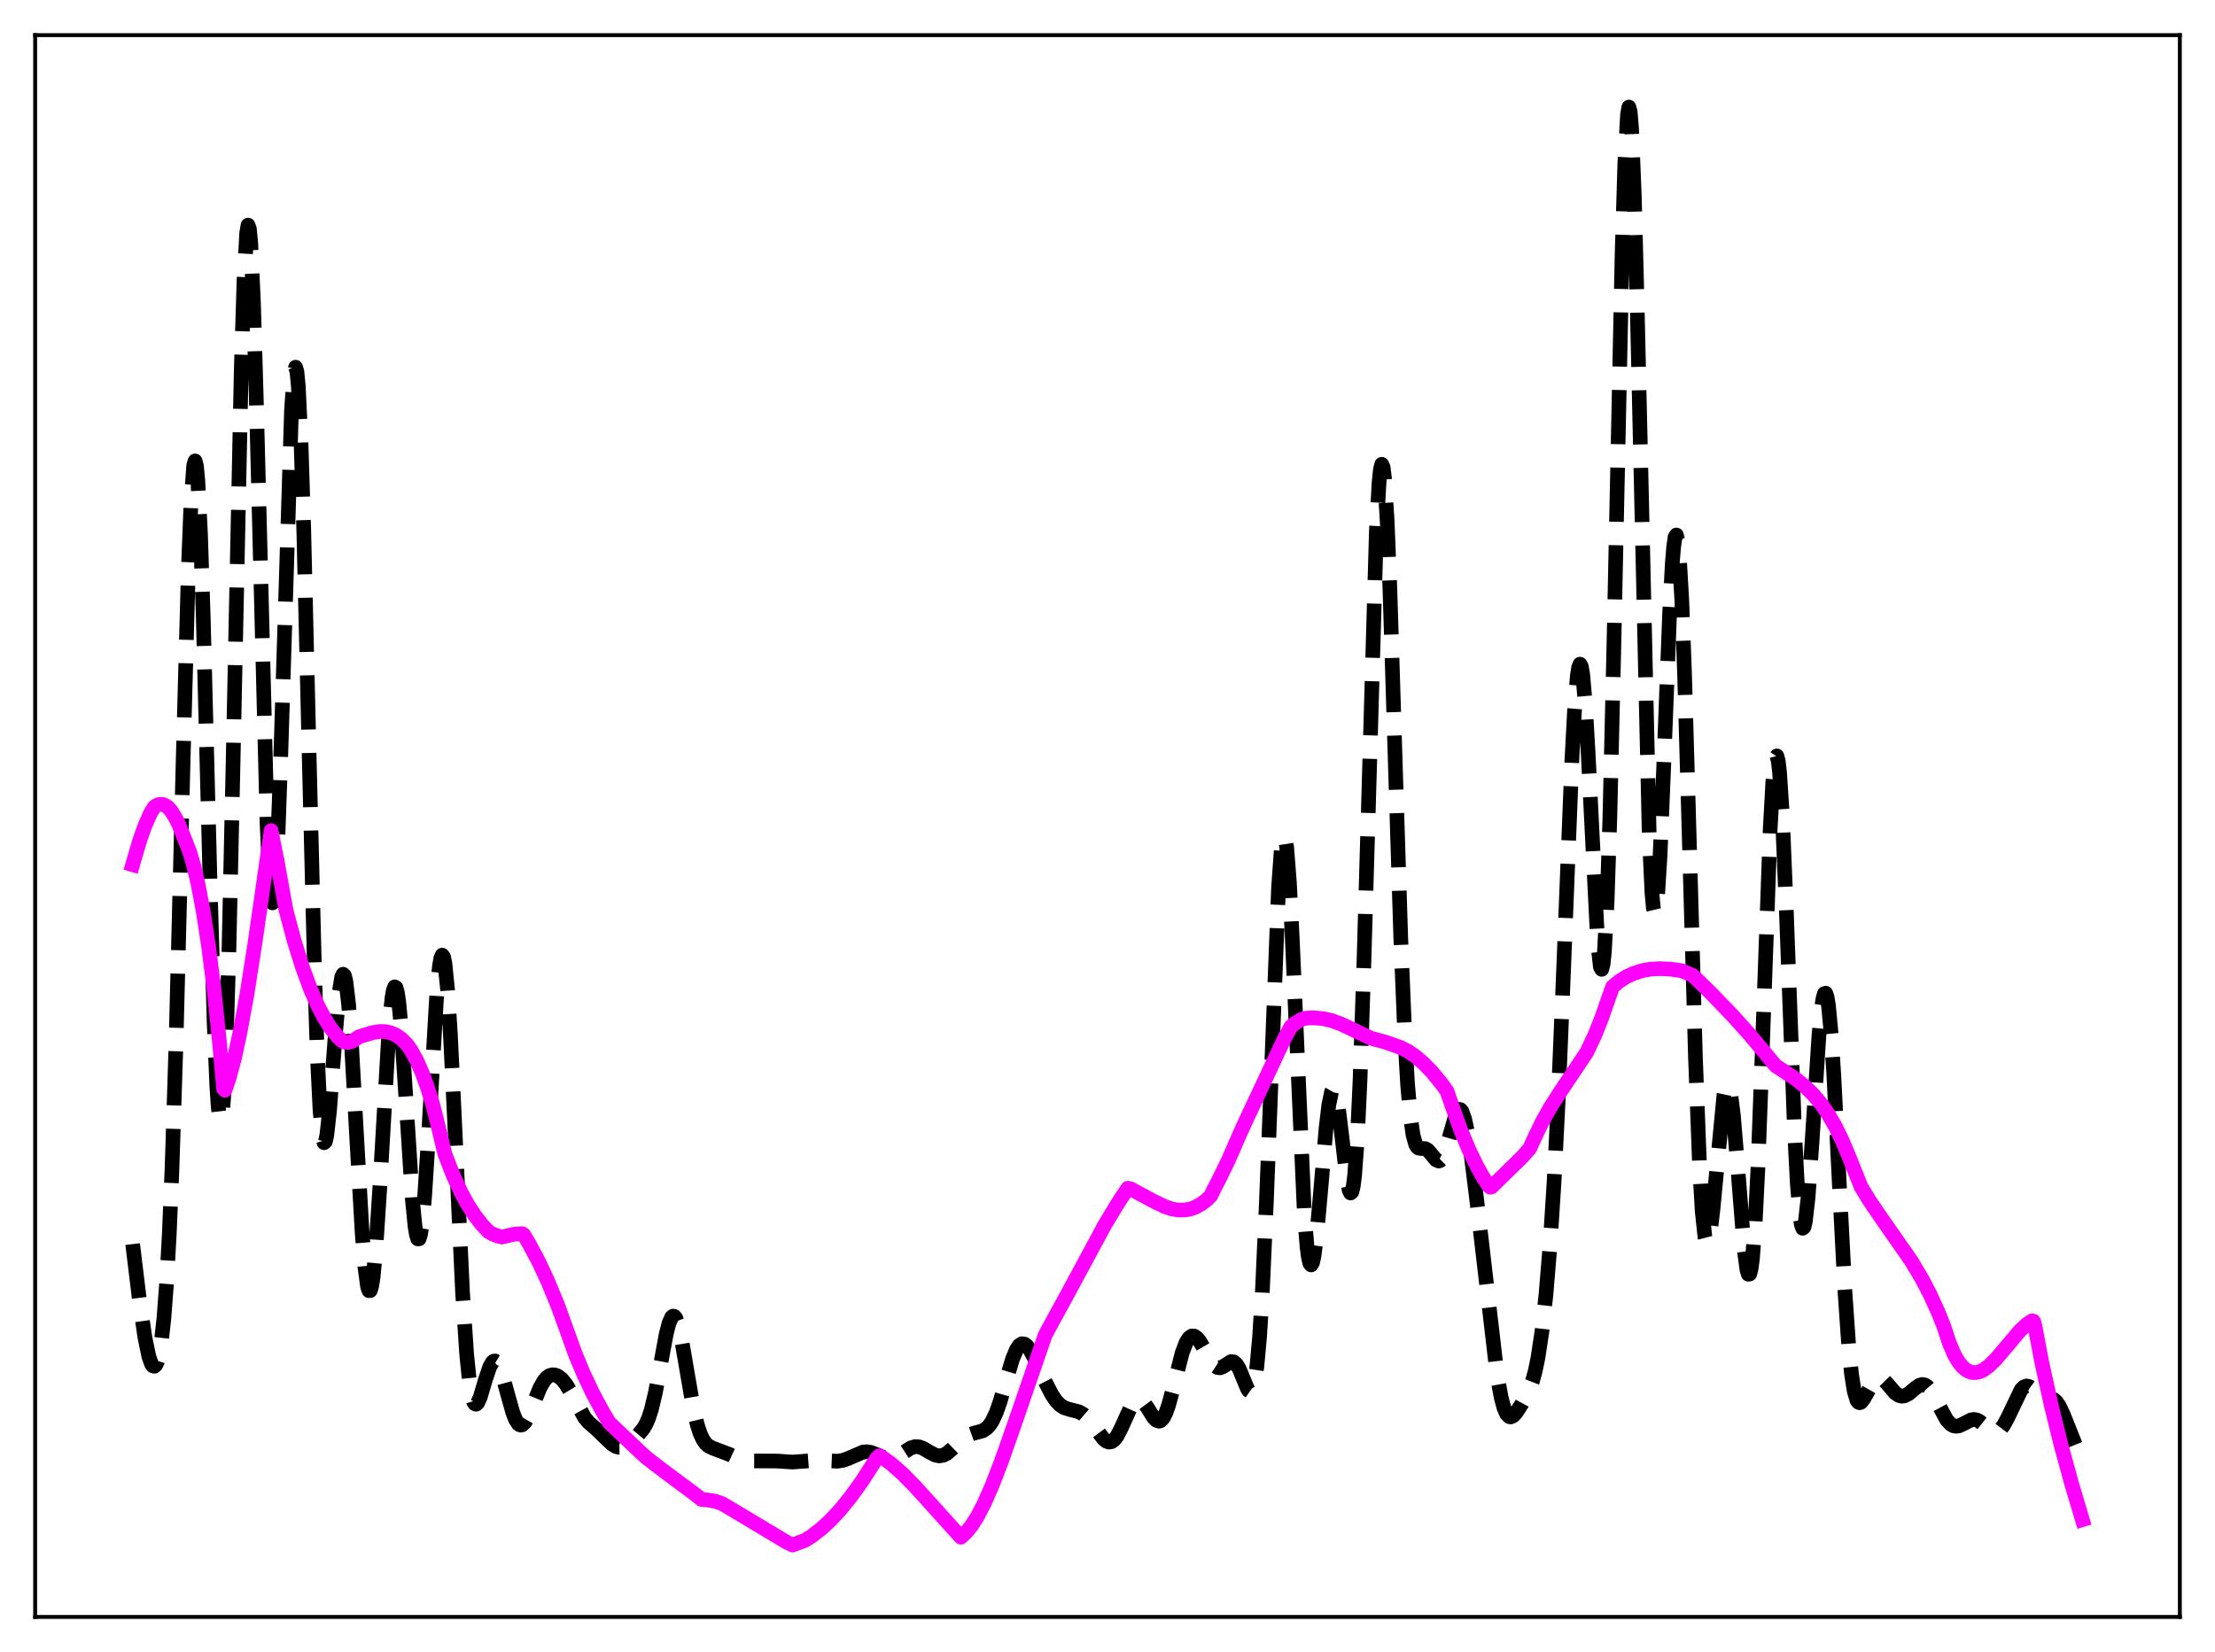 <?xml version="1.0" encoding="utf-8" standalone="no"?>
<!DOCTYPE svg PUBLIC "-//W3C//DTD SVG 1.1//EN"
  "http://www.w3.org/Graphics/SVG/1.1/DTD/svg11.dtd">
<svg xmlns:xlink="http://www.w3.org/1999/xlink" width="453.6pt" height="338.4pt" viewBox="0 0 453.6 338.4" xmlns="http://www.w3.org/2000/svg" version="1.1">
 <defs>
  <style type="text/css">*{stroke-linejoin: round; stroke-linecap: butt}</style>
 </defs>
 <g id="figure_1">
  <g id="patch_1">
   <path d="M 0 338.4 
L 453.6 338.4 
L 453.6 0 
L 0 0 
z
" style="fill: #ffffff"/>
  </g>
  <g id="axes_1">
   <g id="patch_2">
    <path d="M 7.2 331.2 
L 446.4 331.2 
L 446.4 7.2 
L 7.2 7.2 
z
" style="fill: #ffffff"/>
   </g>
   <g id="matplotlib.axis_1"/>
   <g id="matplotlib.axis_2"/>
   <g id="line2d_1">
    <path d="M 27.164 254.836 
L 28.554 266.255 
L 29.666 273.91 
L 30.5 277.941 
L 31.056 279.449 
L 31.334 279.799 
L 31.612 279.862 
L 31.89 279.62 
L 32.168 279.051 
L 32.446 278.128 
L 33.003 275.073 
L 33.559 270.106 
L 34.115 262.79 
L 34.671 252.655 
L 35.227 239.314 
L 36.061 213.075 
L 37.451 157.792 
L 38.563 116.708 
L 39.12 102.697 
L 39.676 95.31 
L 39.954 94.412 
L 40.232 95.436 
L 40.51 98.353 
L 41.066 109.461 
L 41.622 126.424 
L 43.012 180.7 
L 43.846 209.398 
L 44.402 222.487 
L 44.68 226.645 
L 44.959 229.036 
L 45.237 229.572 
L 45.515 228.204 
L 45.793 224.919 
L 46.349 212.753 
L 46.905 193.795 
L 47.739 155.863 
L 49.407 75.584 
L 49.963 57.587 
L 50.519 47.681 
L 50.797 46.113 
L 51.076 46.851 
L 51.354 49.844 
L 51.91 62.028 
L 52.466 80.915 
L 54.69 168.741 
L 55.246 180.546 
L 55.524 183.704 
L 55.802 184.94 
L 56.08 184.253 
L 56.358 181.699 
L 56.914 171.474 
L 57.471 155.706 
L 59.695 83.93 
L 60.251 76.257 
L 60.529 75.215 
L 60.807 76.141 
L 61.085 79.038 
L 61.641 90.439 
L 62.197 108.234 
L 63.309 154.701 
L 64.422 199.468 
L 64.978 216.101 
L 65.534 227.396 
L 66.09 233.148 
L 66.368 234.068 
L 66.646 233.82 
L 66.924 232.543 
L 67.48 227.548 
L 68.592 212.897 
L 69.426 203.47 
L 69.983 200.1 
L 70.261 199.559 
L 70.539 199.837 
L 70.817 200.945 
L 71.373 205.554 
L 71.929 212.963 
L 73.041 232.879 
L 74.153 252.397 
L 74.709 259.391 
L 75.265 263.514 
L 75.543 264.359 
L 75.822 264.359 
L 76.1 263.515 
L 76.378 261.85 
L 76.934 256.25 
L 77.768 243.39 
L 79.714 209.965 
L 80.27 204.428 
L 80.548 202.854 
L 80.826 202.143 
L 81.104 202.309 
L 81.382 203.342 
L 81.66 205.202 
L 82.217 211.12 
L 83.051 223.843 
L 84.441 245.652 
L 84.997 251.236 
L 85.275 252.914 
L 85.553 253.765 
L 85.831 253.754 
L 86.109 252.874 
L 86.387 251.144 
L 86.943 245.34 
L 87.777 232.154 
L 89.446 203.515 
L 90.002 197.822 
L 90.28 196.258 
L 90.558 195.642 
L 90.836 196.007 
L 91.114 197.358 
L 91.67 202.882 
L 92.226 211.676 
L 93.06 228.987 
L 94.729 264.791 
L 95.563 277.375 
L 96.119 282.888 
L 96.675 286.181 
L 96.953 287.082 
L 97.231 287.55 
L 97.509 287.638 
L 97.787 287.404 
L 98.343 286.204 
L 99.455 282.446 
L 100.289 279.976 
L 100.846 279.016 
L 101.124 278.8 
L 101.402 278.773 
L 101.68 278.937 
L 102.236 279.809 
L 102.792 281.308 
L 103.904 285.396 
L 105.016 289.351 
L 105.572 290.763 
L 106.128 291.631 
L 106.406 291.845 
L 106.685 291.913 
L 106.963 291.84 
L 107.519 291.307 
L 108.075 290.345 
L 108.909 288.378 
L 110.577 284.263 
L 111.411 282.813 
L 111.967 282.168 
L 112.523 281.773 
L 113.08 281.604 
L 113.636 281.632 
L 114.192 281.838 
L 115.026 282.463 
L 115.86 283.476 
L 116.694 284.853 
L 119.753 290.432 
L 120.587 291.392 
L 122.255 292.842 
L 123.923 294.465 
L 125.314 295.791 
L 126.148 296.301 
L 126.704 296.454 
L 127.26 296.445 
L 128.094 296.138 
L 128.928 295.554 
L 130.596 294.008 
L 131.709 292.685 
L 132.265 291.749 
L 132.821 290.481 
L 133.377 288.775 
L 134.211 285.28 
L 135.323 279.234 
L 136.435 273.248 
L 136.991 271.066 
L 137.548 269.808 
L 137.826 269.583 
L 138.104 269.643 
L 138.382 269.988 
L 138.938 271.486 
L 139.494 273.908 
L 140.606 280.398 
L 141.996 288.445 
L 142.83 291.974 
L 143.386 293.654 
L 143.943 294.849 
L 144.499 295.65 
L 145.055 296.162 
L 145.889 296.596 
L 149.225 297.857 
L 151.45 298.886 
L 152.562 299.169 
L 153.952 299.26 
L 158.957 299.262 
L 162.294 299.478 
L 164.518 299.321 
L 167.298 299.111 
L 169.245 299.21 
L 171.469 299.304 
L 172.581 299.136 
L 173.693 298.75 
L 176.752 297.424 
L 177.586 297.366 
L 178.42 297.516 
L 179.532 297.954 
L 181.201 298.64 
L 182.035 298.776 
L 182.869 298.687 
L 183.703 298.367 
L 184.815 297.671 
L 186.483 296.6 
L 187.318 296.332 
L 188.152 296.349 
L 188.986 296.637 
L 190.376 297.457 
L 191.488 298.035 
L 192.322 298.215 
L 193.157 298.091 
L 193.991 297.65 
L 195.103 296.674 
L 197.327 294.529 
L 198.161 294.01 
L 199.274 293.614 
L 201.22 293.091 
L 202.054 292.551 
L 202.61 291.964 
L 203.166 291.14 
L 204 289.39 
L 204.834 287.012 
L 206.225 282.133 
L 207.337 278.414 
L 208.171 276.4 
L 208.727 275.59 
L 209.283 275.238 
L 209.839 275.321 
L 210.395 275.782 
L 210.951 276.545 
L 211.786 278.078 
L 214.01 282.954 
L 215.4 285.664 
L 216.234 286.902 
L 217.068 287.783 
L 217.903 288.329 
L 219.015 288.693 
L 220.961 289.193 
L 221.795 289.661 
L 222.629 290.383 
L 223.742 291.727 
L 225.966 294.715 
L 226.522 295.176 
L 227.078 295.39 
L 227.634 295.308 
L 228.19 294.902 
L 228.746 294.175 
L 229.58 292.573 
L 231.805 287.661 
L 232.361 286.934 
L 232.917 286.583 
L 233.473 286.627 
L 234.029 287.038 
L 234.863 288.17 
L 236.254 290.367 
L 236.81 290.93 
L 237.366 291.111 
L 237.644 291.028 
L 238.2 290.474 
L 238.756 289.392 
L 239.312 287.817 
L 240.146 284.744 
L 242.092 277.114 
L 242.927 274.932 
L 243.483 274.059 
L 244.039 273.657 
L 244.595 273.686 
L 245.151 274.083 
L 245.707 274.77 
L 246.819 276.674 
L 248.209 279.086 
L 248.766 279.747 
L 249.322 280.117 
L 249.878 280.173 
L 250.434 279.954 
L 252.102 278.899 
L 252.658 278.962 
L 253.214 279.445 
L 253.77 280.369 
L 254.605 282.396 
L 255.439 284.414 
L 255.717 284.84 
L 255.995 285.034 
L 256.273 284.923 
L 256.551 284.433 
L 256.829 283.491 
L 257.385 279.966 
L 257.941 273.868 
L 258.497 264.923 
L 259.331 246.383 
L 261.834 181.616 
L 262.39 173.982 
L 262.668 171.969 
L 262.946 171.24 
L 263.224 171.804 
L 263.502 173.632 
L 264.058 180.772 
L 264.614 191.702 
L 267.117 248.73 
L 267.673 255.511 
L 267.951 257.58 
L 268.229 258.766 
L 268.507 259.102 
L 268.785 258.638 
L 269.063 257.445 
L 269.619 253.229 
L 270.453 243.942 
L 271.565 231.018 
L 272.121 226.329 
L 272.677 223.662 
L 272.955 223.184 
L 273.234 223.286 
L 273.512 223.952 
L 274.068 226.799 
L 274.902 233.662 
L 275.736 240.8 
L 276.292 243.814 
L 276.57 244.37 
L 276.848 244.121 
L 277.126 242.96 
L 277.404 240.796 
L 277.96 233.23 
L 278.516 221.245 
L 279.351 195.869 
L 281.853 108.966 
L 282.409 98.871 
L 282.687 96.161 
L 282.965 95.101 
L 283.243 95.699 
L 283.521 97.916 
L 284.077 106.829 
L 284.633 120.702 
L 285.746 156.695 
L 286.858 192.199 
L 287.692 212.477 
L 288.248 222.024 
L 288.804 228.521 
L 289.36 232.441 
L 289.916 234.426 
L 290.194 234.907 
L 290.472 235.157 
L 291.028 235.256 
L 291.863 235.274 
L 292.419 235.597 
L 293.253 236.581 
L 294.087 237.586 
L 294.643 237.823 
L 294.921 237.723 
L 295.199 237.451 
L 295.755 236.373 
L 296.311 234.657 
L 298.258 227.867 
L 298.536 227.422 
L 298.814 227.225 
L 299.092 227.294 
L 299.37 227.64 
L 299.926 229.156 
L 300.482 231.684 
L 301.316 236.99 
L 302.428 245.888 
L 306.599 281.772 
L 307.433 286.321 
L 307.989 288.372 
L 308.545 289.637 
L 309.101 290.189 
L 309.379 290.237 
L 309.935 289.969 
L 310.492 289.353 
L 311.604 287.62 
L 312.994 285.047 
L 313.828 282.884 
L 314.384 280.859 
L 314.94 278.185 
L 315.774 272.671 
L 316.609 265.006 
L 317.443 254.817 
L 318.277 241.66 
L 319.111 225.105 
L 320.223 198.059 
L 321.891 155.82 
L 322.448 145.355 
L 323.004 138.524 
L 323.282 136.712 
L 323.56 136.041 
L 323.838 136.523 
L 324.116 138.136 
L 324.672 144.492 
L 325.228 154.251 
L 327.174 193.021 
L 327.73 198.052 
L 328.008 198.554 
L 328.286 197.524 
L 328.564 194.863 
L 329.121 184.46 
L 329.677 167.45 
L 330.511 131.812 
L 332.179 52.035 
L 332.735 33.561 
L 333.291 23.42 
L 333.569 21.927 
L 333.847 22.912 
L 334.125 26.343 
L 334.681 40.026 
L 335.238 61.223 
L 337.74 171.196 
L 338.296 182.907 
L 338.574 185.929 
L 338.852 187.073 
L 339.13 186.417 
L 339.408 184.093 
L 339.964 175.169 
L 340.798 154.665 
L 341.911 125.664 
L 342.467 115.331 
L 342.745 111.978 
L 343.023 110.03 
L 343.301 109.582 
L 343.579 110.68 
L 343.857 113.326 
L 344.413 123.043 
L 344.969 137.881 
L 346.081 176.905 
L 347.194 216.266 
L 348.028 238.465 
L 348.584 248.099 
L 349.14 253.359 
L 349.418 254.427 
L 349.696 254.543 
L 349.974 253.799 
L 350.252 252.301 
L 350.808 247.526 
L 353.032 224.351 
L 353.311 223.006 
L 353.589 222.287 
L 353.867 222.229 
L 354.145 222.843 
L 354.423 224.117 
L 354.979 228.497 
L 355.813 238.492 
L 357.203 256.104 
L 357.759 260.153 
L 358.037 261.013 
L 358.315 260.964 
L 358.593 259.935 
L 358.871 257.879 
L 359.428 250.642 
L 359.984 239.483 
L 360.818 217.141 
L 362.486 170.285 
L 363.042 160.235 
L 363.32 157.054 
L 363.598 155.237 
L 363.876 154.832 
L 364.154 155.844 
L 364.432 158.233 
L 364.988 166.776 
L 365.823 186.703 
L 367.491 231.589 
L 368.047 242.235 
L 368.603 249.006 
L 368.881 250.822 
L 369.159 251.591 
L 369.437 251.349 
L 369.715 250.157 
L 370.271 245.277 
L 371.105 233.527 
L 372.496 212.031 
L 373.052 206.271 
L 373.33 204.482 
L 373.608 203.523 
L 373.886 203.437 
L 374.164 204.244 
L 374.442 205.934 
L 374.998 211.799 
L 375.554 220.457 
L 376.666 242.473 
L 377.778 263.963 
L 378.613 276.016 
L 379.169 281.503 
L 379.725 285.016 
L 380.281 286.832 
L 380.559 287.222 
L 380.837 287.333 
L 381.115 287.216 
L 381.671 286.495 
L 383.895 282.572 
L 384.452 282.202 
L 385.008 282.18 
L 385.564 282.47 
L 386.398 283.322 
L 388.066 285.286 
L 388.9 285.856 
L 389.456 285.989 
L 390.012 285.923 
L 390.847 285.497 
L 392.237 284.325 
L 393.071 283.747 
L 393.627 283.586 
L 394.183 283.679 
L 394.739 284.055 
L 395.295 284.71 
L 396.129 286.118 
L 398.632 290.807 
L 399.466 291.712 
L 400.022 292.038 
L 400.578 292.15 
L 401.134 292.075 
L 401.968 291.706 
L 403.637 290.836 
L 404.193 290.748 
L 404.749 290.835 
L 405.305 291.097 
L 406.139 291.749 
L 407.529 292.956 
L 408.085 293.244 
L 408.641 293.32 
L 409.198 293.139 
L 409.754 292.683 
L 410.31 291.955 
L 411.144 290.418 
L 413.924 284.618 
L 414.48 284.079 
L 415.037 283.892 
L 415.593 284.029 
L 416.427 284.656 
L 417.817 285.856 
L 418.651 286.21 
L 420.597 286.671 
L 421.154 287.178 
L 421.71 287.996 
L 422.544 289.779 
L 425.046 296.047 
L 425.602 296.931 
L 426.158 297.52 
L 426.436 297.71 
L 426.436 297.71 
" clip-path="url(#pfe4f6836bb)" style="fill: none; stroke-dasharray: 11.1,4.8; stroke-dashoffset: 0; stroke: #000000; stroke-width: 3"/>
   </g>
   <g id="line2d_2">
    <path d="M 27.164 177.115 
L 28.554 172.341 
L 29.666 169.178 
L 30.778 166.652 
L 31.612 165.276 
L 32.168 164.933 
L 32.725 164.759 
L 33.281 164.769 
L 33.837 164.962 
L 34.393 165.358 
L 34.949 165.959 
L 35.783 167.25 
L 36.617 168.863 
L 38.842 174.495 
L 39.676 177.337 
L 40.51 180.861 
L 41.622 186.688 
L 42.734 193.959 
L 43.846 202.863 
L 44.959 213.615 
L 45.793 223.032 
L 46.071 223.322 
L 46.905 220.877 
L 48.017 216.711 
L 49.129 211.586 
L 50.519 203.979 
L 52.188 193.379 
L 55.524 170.138 
L 56.914 177.276 
L 58.583 186.477 
L 60.251 192.722 
L 61.919 198.079 
L 63.588 202.606 
L 64.978 205.783 
L 66.368 208.45 
L 67.758 210.636 
L 69.148 212.364 
L 69.983 213.173 
L 70.539 213.459 
L 71.373 213.526 
L 72.207 213.27 
L 73.041 212.695 
L 73.597 212.329 
L 76.378 211.497 
L 77.768 211.289 
L 78.88 211.308 
L 79.992 211.54 
L 81.104 212.028 
L 82.217 212.812 
L 83.329 213.935 
L 84.163 215.109 
L 85.275 217.1 
L 86.387 219.591 
L 87.499 222.606 
L 88.612 226.212 
L 89.446 229.46 
L 91.114 236.411 
L 92.782 240.704 
L 94.451 244.304 
L 95.841 246.83 
L 97.231 248.97 
L 98.621 250.767 
L 100.011 252.268 
L 100.846 252.757 
L 101.958 253.193 
L 102.792 253.391 
L 103.626 253.182 
L 105.294 252.806 
L 106.685 252.696 
L 106.963 252.709 
L 107.241 252.905 
L 108.353 254.756 
L 110.299 258.416 
L 112.245 262.588 
L 114.192 267.329 
L 116.138 272.691 
L 117.806 277.327 
L 119.475 281.344 
L 121.421 285.466 
L 123.367 289.062 
L 124.757 291.414 
L 131.431 297.736 
L 132.543 298.718 
L 135.601 301.065 
L 142.274 306.035 
L 143.665 307.133 
L 144.777 307.226 
L 146.445 307.506 
L 147.835 307.967 
L 150.06 309.283 
L 161.181 315.944 
L 162.294 316.473 
L 164.796 315.537 
L 166.186 314.679 
L 168.132 313.189 
L 170.079 311.391 
L 172.025 309.301 
L 174.249 306.562 
L 176.474 303.469 
L 178.698 300.019 
L 179.532 298.69 
L 180.088 298.197 
L 180.645 298.475 
L 182.591 299.909 
L 184.815 301.865 
L 187.318 304.4 
L 191.488 309.014 
L 196.771 314.871 
L 197.883 313.85 
L 198.995 312.468 
L 200.108 310.712 
L 201.498 308.052 
L 203.166 304.277 
L 205.112 299.24 
L 207.893 291.314 
L 214.01 273.525 
L 214.844 271.959 
L 218.459 265.341 
L 226.244 250.898 
L 229.024 246.297 
L 230.971 243.381 
L 231.527 243.5 
L 235.975 245.908 
L 238.478 247.125 
L 239.868 247.603 
L 241.258 247.852 
L 242.649 247.848 
L 243.761 247.644 
L 244.873 247.241 
L 245.985 246.622 
L 247.097 245.779 
L 247.931 244.976 
L 248.488 243.797 
L 249.6 241.663 
L 251.546 237.664 
L 253.77 232.546 
L 254.883 230.087 
L 262.946 212.904 
L 264.336 210.327 
L 265.17 209.635 
L 266.56 208.779 
L 267.395 208.561 
L 268.785 208.471 
L 271.009 208.657 
L 272.677 209.039 
L 274.624 209.749 
L 277.126 210.931 
L 280.741 212.654 
L 283.799 213.492 
L 286.858 214.579 
L 288.248 215.287 
L 289.916 216.422 
L 291.585 217.859 
L 293.253 219.586 
L 295.199 221.955 
L 296.311 223.471 
L 297.145 225.9 
L 299.092 231.349 
L 300.76 235.383 
L 302.428 238.842 
L 303.818 241.327 
L 304.931 242.989 
L 305.209 243.188 
L 305.487 243.096 
L 311.882 236.827 
L 313.272 235.23 
L 314.106 233.378 
L 315.774 229.888 
L 317.443 226.901 
L 319.389 223.854 
L 324.95 215.534 
L 326.618 211.972 
L 328.008 208.498 
L 329.399 204.486 
L 330.233 202.134 
L 331.623 200.985 
L 333.013 200.093 
L 334.403 199.438 
L 336.35 198.807 
L 338.018 198.51 
L 339.964 198.405 
L 342.189 198.524 
L 344.413 198.841 
L 346.637 199.783 
L 350.252 203.306 
L 354.701 207.912 
L 358.315 211.925 
L 361.93 216.265 
L 363.598 218.282 
L 367.769 221.028 
L 369.715 222.607 
L 371.383 224.253 
L 373.052 226.257 
L 374.442 228.291 
L 375.832 230.707 
L 377.222 233.545 
L 378.613 236.846 
L 381.115 243.088 
L 382.783 245.846 
L 385.286 249.526 
L 391.403 258.292 
L 393.627 262.03 
L 395.295 265.239 
L 396.964 268.916 
L 398.076 271.697 
L 399.188 275.101 
L 400.3 277.661 
L 401.134 279.047 
L 401.968 280.051 
L 402.803 280.722 
L 403.637 281.087 
L 404.471 281.17 
L 405.305 281.008 
L 406.139 280.629 
L 407.251 279.839 
L 408.641 278.494 
L 410.588 276.21 
L 413.646 272.582 
L 415.037 271.289 
L 416.149 270.549 
L 416.427 270.617 
L 416.705 271.506 
L 418.095 278.881 
L 420.041 287.752 
L 421.988 295.675 
L 424.212 303.823 
L 426.436 311.287 
L 426.436 311.287 
" clip-path="url(#pfe4f6836bb)" style="fill: none; stroke: #ff00ff; stroke-width: 3; stroke-linecap: square"/>
   </g>
   <g id="patch_3">
    <path d="M 7.2 331.2 
L 7.2 7.2 
" style="fill: none; stroke: #000000; stroke-width: 0.8; stroke-linejoin: miter; stroke-linecap: square"/>
   </g>
   <g id="patch_4">
    <path d="M 446.4 331.2 
L 446.4 7.2 
" style="fill: none; stroke: #000000; stroke-width: 0.8; stroke-linejoin: miter; stroke-linecap: square"/>
   </g>
   <g id="patch_5">
    <path d="M 7.2 331.2 
L 446.4 331.2 
" style="fill: none; stroke: #000000; stroke-width: 0.8; stroke-linejoin: miter; stroke-linecap: square"/>
   </g>
   <g id="patch_6">
    <path d="M 7.2 7.2 
L 446.4 7.2 
" style="fill: none; stroke: #000000; stroke-width: 0.8; stroke-linejoin: miter; stroke-linecap: square"/>
   </g>
  </g>
 </g>
 <defs>
  <clipPath id="pfe4f6836bb">
   <rect x="7.2" y="7.2" width="439.2" height="324"/>
  </clipPath>
 </defs>
</svg>
